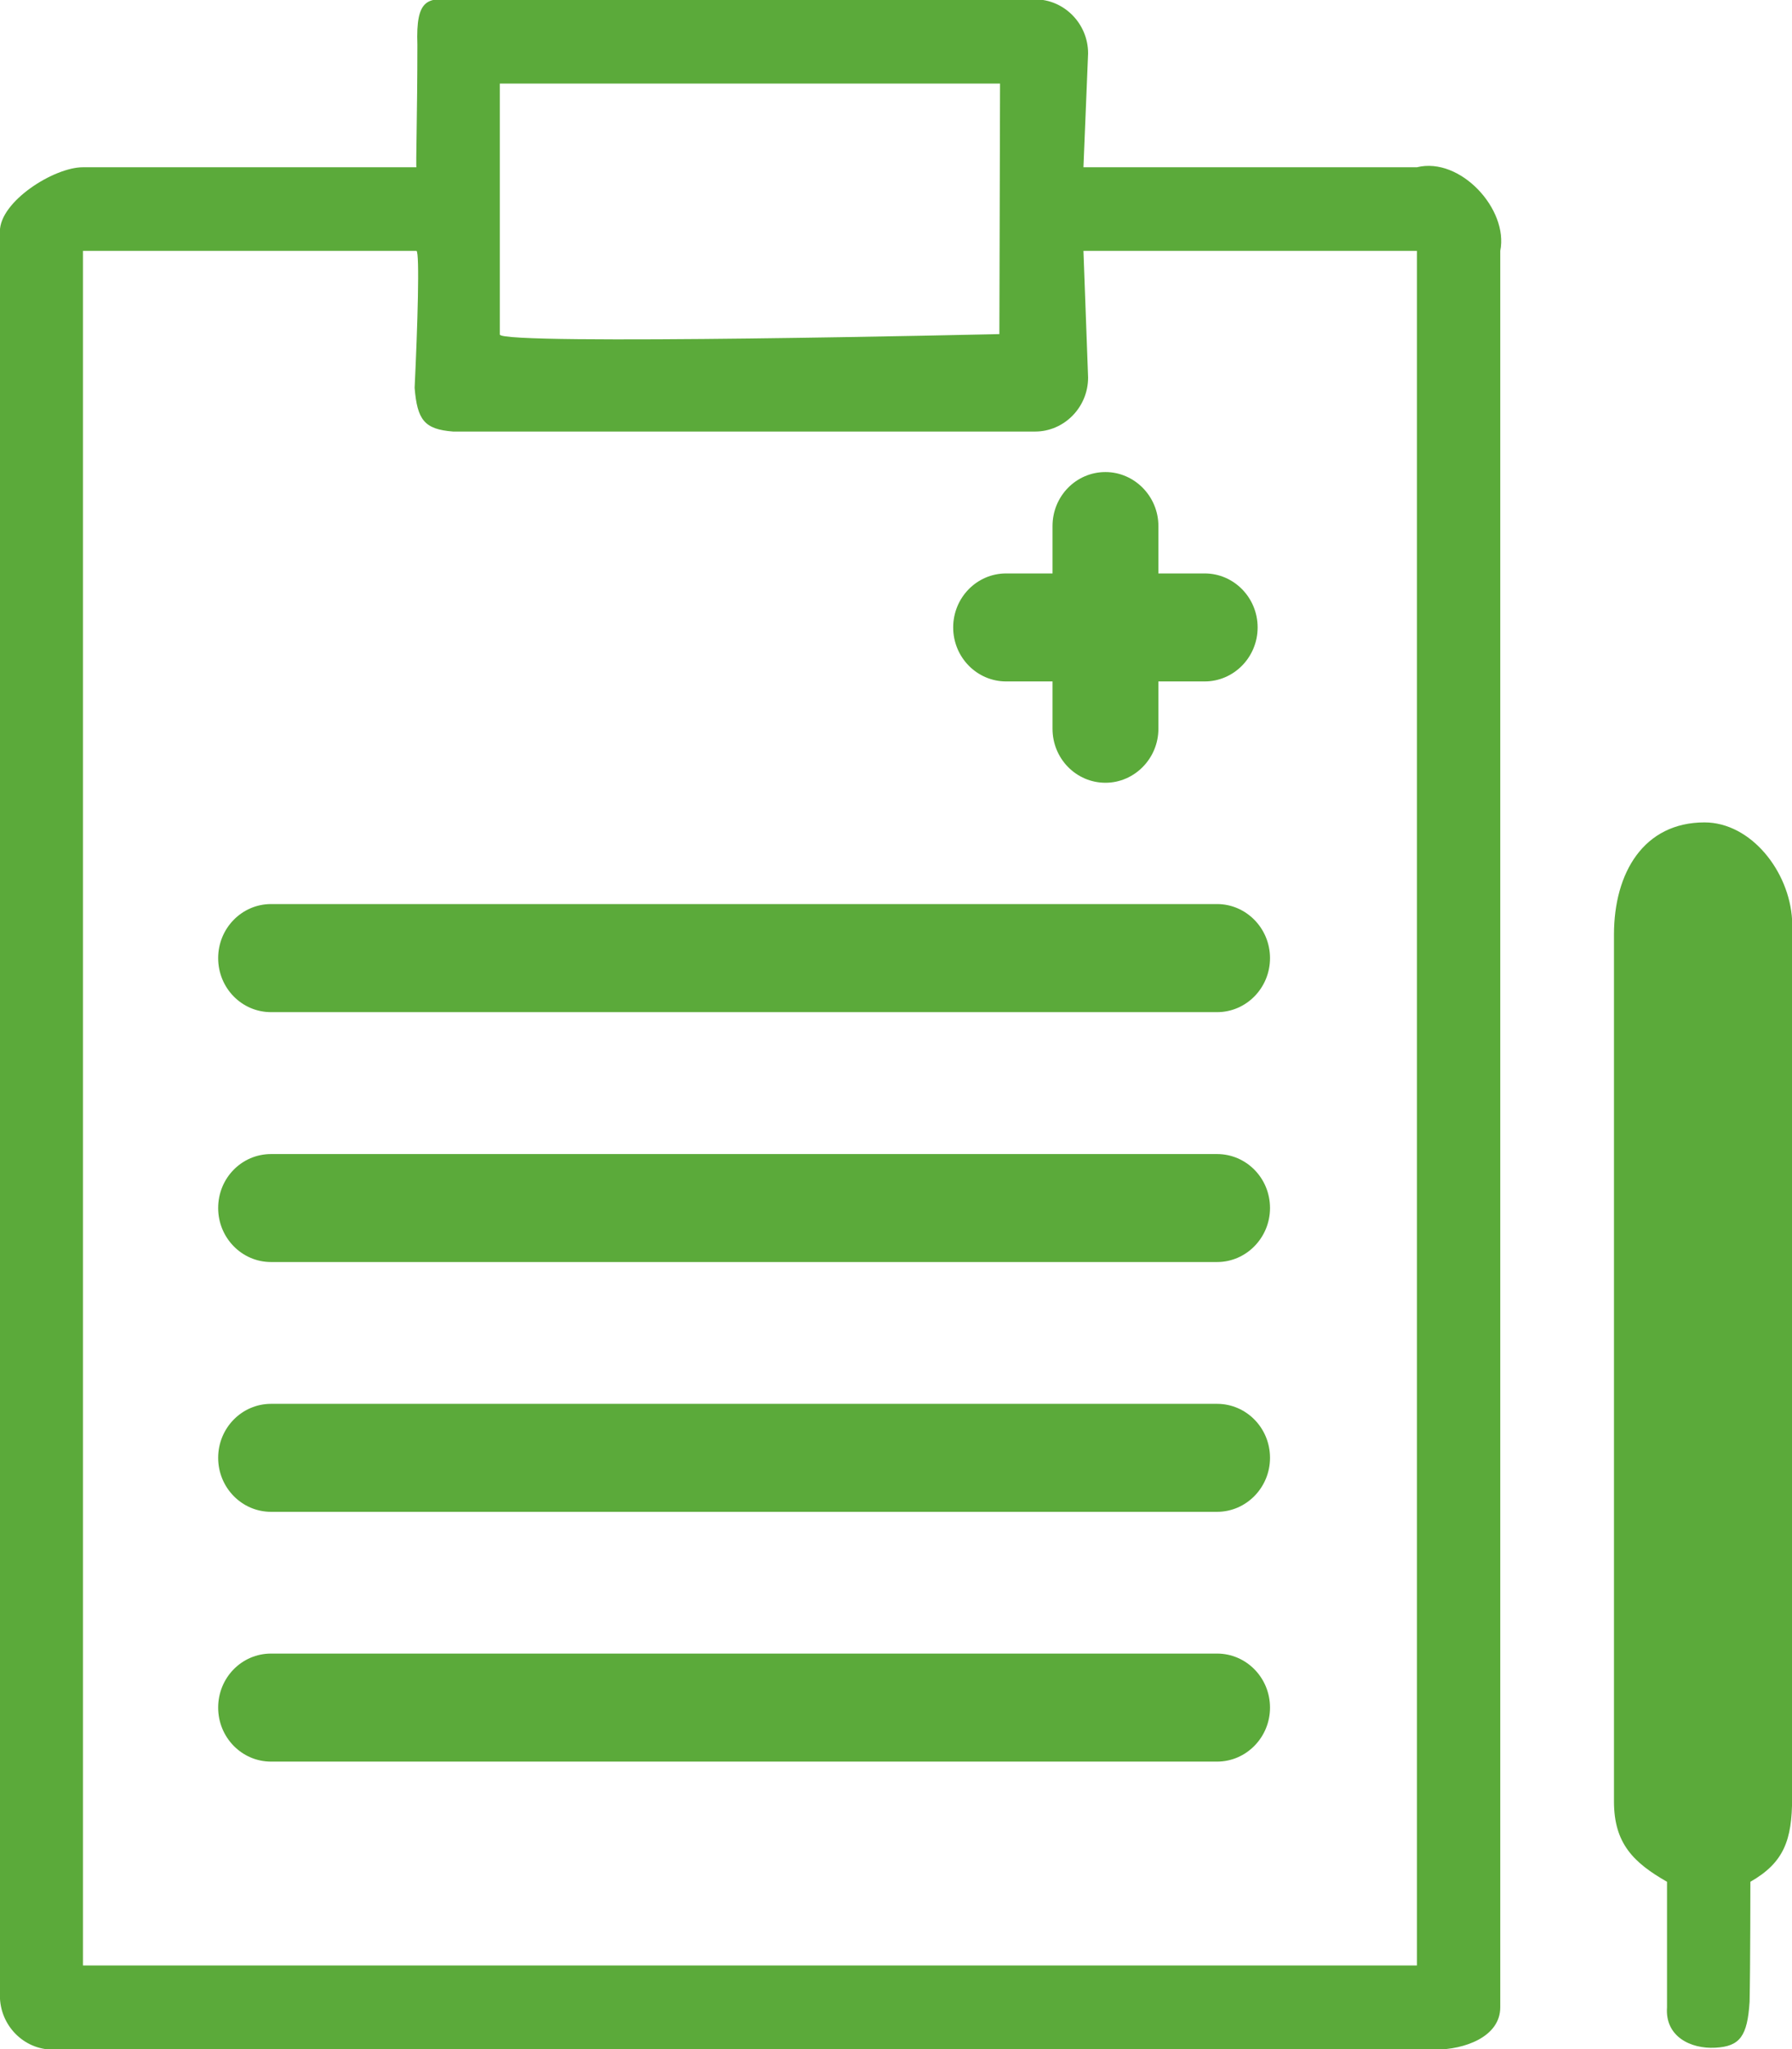 <svg 
 xmlns="http://www.w3.org/2000/svg"
 xmlns:xlink="http://www.w3.org/1999/xlink"
 width="35px" height="40px">
<path fill-rule="evenodd"  fill="rgb(91, 170, 58)"
 d="M21.591,9.215 C22.156,9.215 22.625,9.687 22.625,10.269 L22.625,11.194 L23.529,11.194 C24.098,11.194 24.563,11.665 24.563,12.248 C24.563,12.830 24.098,13.302 23.529,13.302 L22.625,13.302 L22.625,14.226 C22.625,14.808 22.156,15.280 21.591,15.280 C21.018,15.280 20.557,14.808 20.557,14.226 L20.557,13.302 L19.651,13.302 C19.080,13.302 18.617,12.830 18.617,12.248 C18.617,11.665 19.080,11.194 19.651,11.194 L20.557,11.194 L20.557,10.269 C20.557,9.686 21.018,9.215 21.591,9.215 ZM29.302,4.897 L29.302,39.183 C29.302,39.763 28.600,40.010 28.035,40.010 L1.032,40.010 C0.463,40.010 -0.002,39.536 -0.002,38.956 L-0.002,4.516 C-0.002,3.933 1.052,3.265 1.620,3.265 L8.134,3.265 C8.119,3.267 8.152,2.210 8.152,0.869 C8.120,-0.026 8.350,-0.040 8.849,-0.012 L20.218,-0.012 C20.783,-0.012 21.252,0.461 21.252,1.042 L21.161,3.265 L27.674,3.265 C28.521,3.056 29.467,4.086 29.302,4.897 ZM9.762,6.530 C9.756,6.748 19.519,6.522 19.519,6.522 L19.532,1.631 L9.762,1.631 L9.762,6.530 ZM27.674,4.897 L21.161,4.897 L21.252,7.370 C21.252,7.952 20.783,8.424 20.218,8.424 L8.849,8.424 C8.287,8.381 8.150,8.197 8.098,7.571 C8.155,6.394 8.200,4.919 8.134,4.897 L1.620,4.897 L1.620,38.367 L27.674,38.367 L27.674,4.897 ZM23.771,17.648 L5.294,17.648 C4.722,17.648 4.261,18.122 4.261,18.703 C4.261,19.287 4.722,19.758 5.294,19.758 L23.771,19.758 C24.340,19.758 24.805,19.287 24.805,18.703 C24.805,18.122 24.340,17.648 23.771,17.648 ZM23.771,22.528 L5.294,22.528 C4.722,22.528 4.261,22.996 4.261,23.582 C4.261,24.162 4.722,24.636 5.294,24.636 L23.771,24.636 C24.340,24.636 24.805,24.162 24.805,23.582 C24.805,22.996 24.340,22.528 23.771,22.528 ZM23.771,27.404 L5.294,27.404 C4.722,27.404 4.261,27.877 4.261,28.458 C4.261,29.039 4.722,29.512 5.294,29.512 L23.771,29.512 C24.340,29.512 24.805,29.039 24.805,28.458 C24.805,27.873 24.340,27.404 23.771,27.404 ZM23.771,32.279 L5.294,32.279 C4.722,32.279 4.261,32.749 4.261,33.334 C4.261,33.915 4.722,34.388 5.294,34.388 L23.771,34.388 C24.340,34.388 24.805,33.915 24.805,33.334 C24.805,32.749 24.340,32.279 23.771,32.279 ZM33.292,16.054 C32.105,16.054 31.523,17.035 31.523,18.244 L31.523,35.167 C31.523,35.986 31.905,36.360 32.559,36.734 L32.559,39.183 C32.517,39.754 33.019,39.999 33.502,39.973 C33.985,39.948 34.129,39.746 34.172,39.075 C34.187,38.367 34.187,36.734 34.187,36.734 C34.841,36.360 35.002,35.921 35.002,35.101 L35.002,17.959 C34.949,17.005 34.196,16.055 33.292,16.054 Z"/>
</svg>